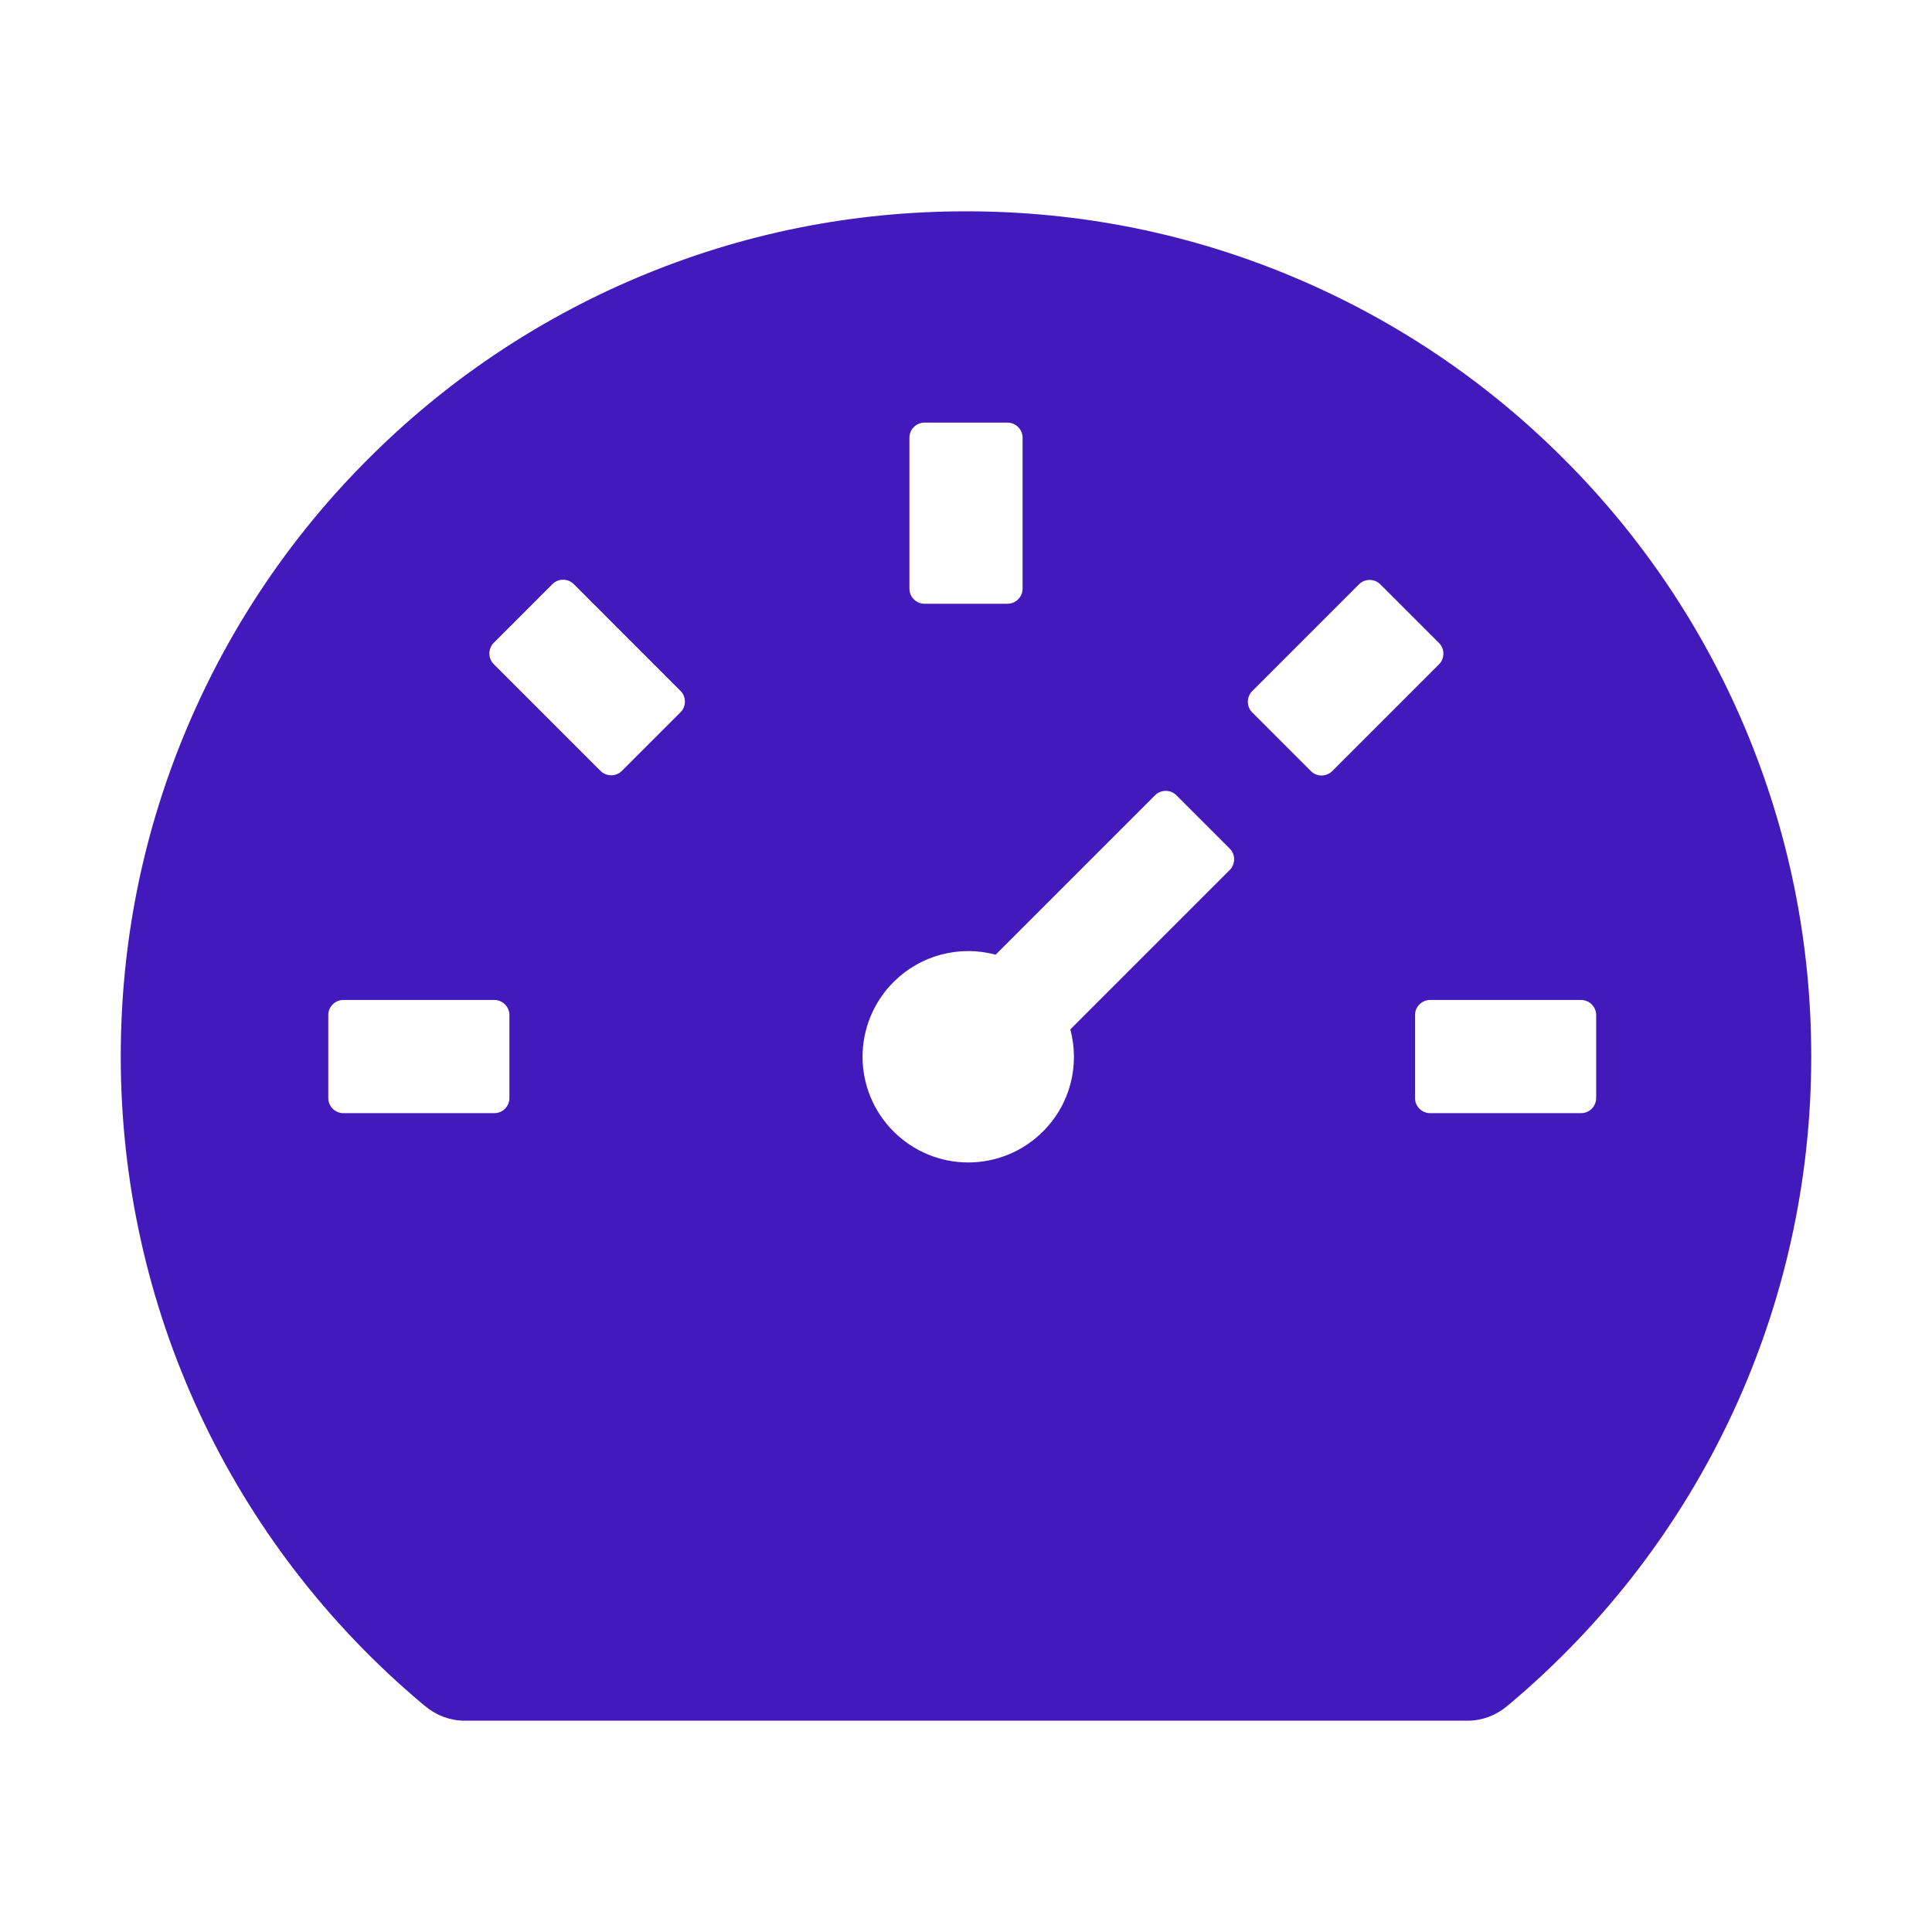 <svg width="48" height="48" viewBox="0 0 48 48" fill="none" xmlns="http://www.w3.org/2000/svg">
<path d="M43.35 18.075C42.296 15.58 40.768 13.313 38.85 11.4C36.937 9.482 34.67 7.954 32.175 6.9C29.583 5.803 26.836 5.25 24 5.25C21.164 5.25 18.417 5.803 15.825 6.9C13.33 7.954 11.063 9.482 9.15 11.4C7.232 13.313 5.704 15.58 4.65 18.075C3.553 20.667 3 23.414 3 26.25C3 32.47 5.733 38.33 10.495 42.333L10.575 42.398C10.847 42.623 11.189 42.75 11.541 42.75H36.464C36.816 42.75 37.158 42.623 37.43 42.398L37.509 42.333C42.267 38.33 45 32.47 45 26.25C45 23.414 44.442 20.667 43.35 18.075ZM22.594 10.875C22.594 10.669 22.762 10.5 22.969 10.5H25.031C25.238 10.5 25.406 10.669 25.406 10.875V14.625C25.406 14.831 25.238 15 25.031 15H22.969C22.762 15 22.594 14.831 22.594 14.625V10.875ZM12.656 27.281C12.656 27.488 12.488 27.656 12.281 27.656H8.531C8.325 27.656 8.156 27.488 8.156 27.281V25.219C8.156 25.012 8.325 24.844 8.531 24.844H12.281C12.488 24.844 12.656 25.012 12.656 25.219V27.281ZM16.908 17.695L15.45 19.153C15.38 19.223 15.284 19.262 15.185 19.262C15.086 19.262 14.991 19.223 14.92 19.153L12.267 16.5C12.197 16.43 12.158 16.334 12.158 16.235C12.158 16.136 12.197 16.041 12.267 15.97L13.725 14.512C13.87 14.367 14.109 14.367 14.255 14.512L16.908 17.166C17.053 17.311 17.053 17.55 16.908 17.695ZM30.553 21.614L26.592 25.575C26.827 26.452 26.602 27.422 25.913 28.111C25.669 28.355 25.38 28.549 25.061 28.681C24.742 28.813 24.401 28.881 24.056 28.881C23.711 28.881 23.37 28.813 23.052 28.681C22.733 28.549 22.444 28.355 22.2 28.111C21.956 27.867 21.762 27.578 21.63 27.259C21.498 26.941 21.43 26.599 21.43 26.255C21.43 25.91 21.498 25.568 21.63 25.25C21.762 24.931 21.956 24.642 22.2 24.398C22.526 24.072 22.931 23.837 23.377 23.718C23.822 23.599 24.291 23.599 24.736 23.719L28.697 19.758C28.842 19.613 29.081 19.613 29.227 19.758L30.553 21.084C30.698 21.23 30.698 21.464 30.553 21.614ZM32.569 19.158L31.111 17.7C31.041 17.63 31.002 17.534 31.002 17.435C31.002 17.336 31.041 17.241 31.111 17.17L33.764 14.517C33.909 14.372 34.148 14.372 34.294 14.517L35.752 15.975C35.897 16.12 35.897 16.359 35.752 16.505L33.098 19.158C33.028 19.228 32.933 19.267 32.834 19.267C32.734 19.267 32.639 19.228 32.569 19.158ZM39.656 27.281C39.656 27.488 39.487 27.656 39.281 27.656H35.531C35.325 27.656 35.156 27.488 35.156 27.281V25.219C35.156 25.012 35.325 24.844 35.531 24.844H39.281C39.487 24.844 39.656 25.012 39.656 25.219V27.281Z" fill="#421ABC"/>
</svg>

